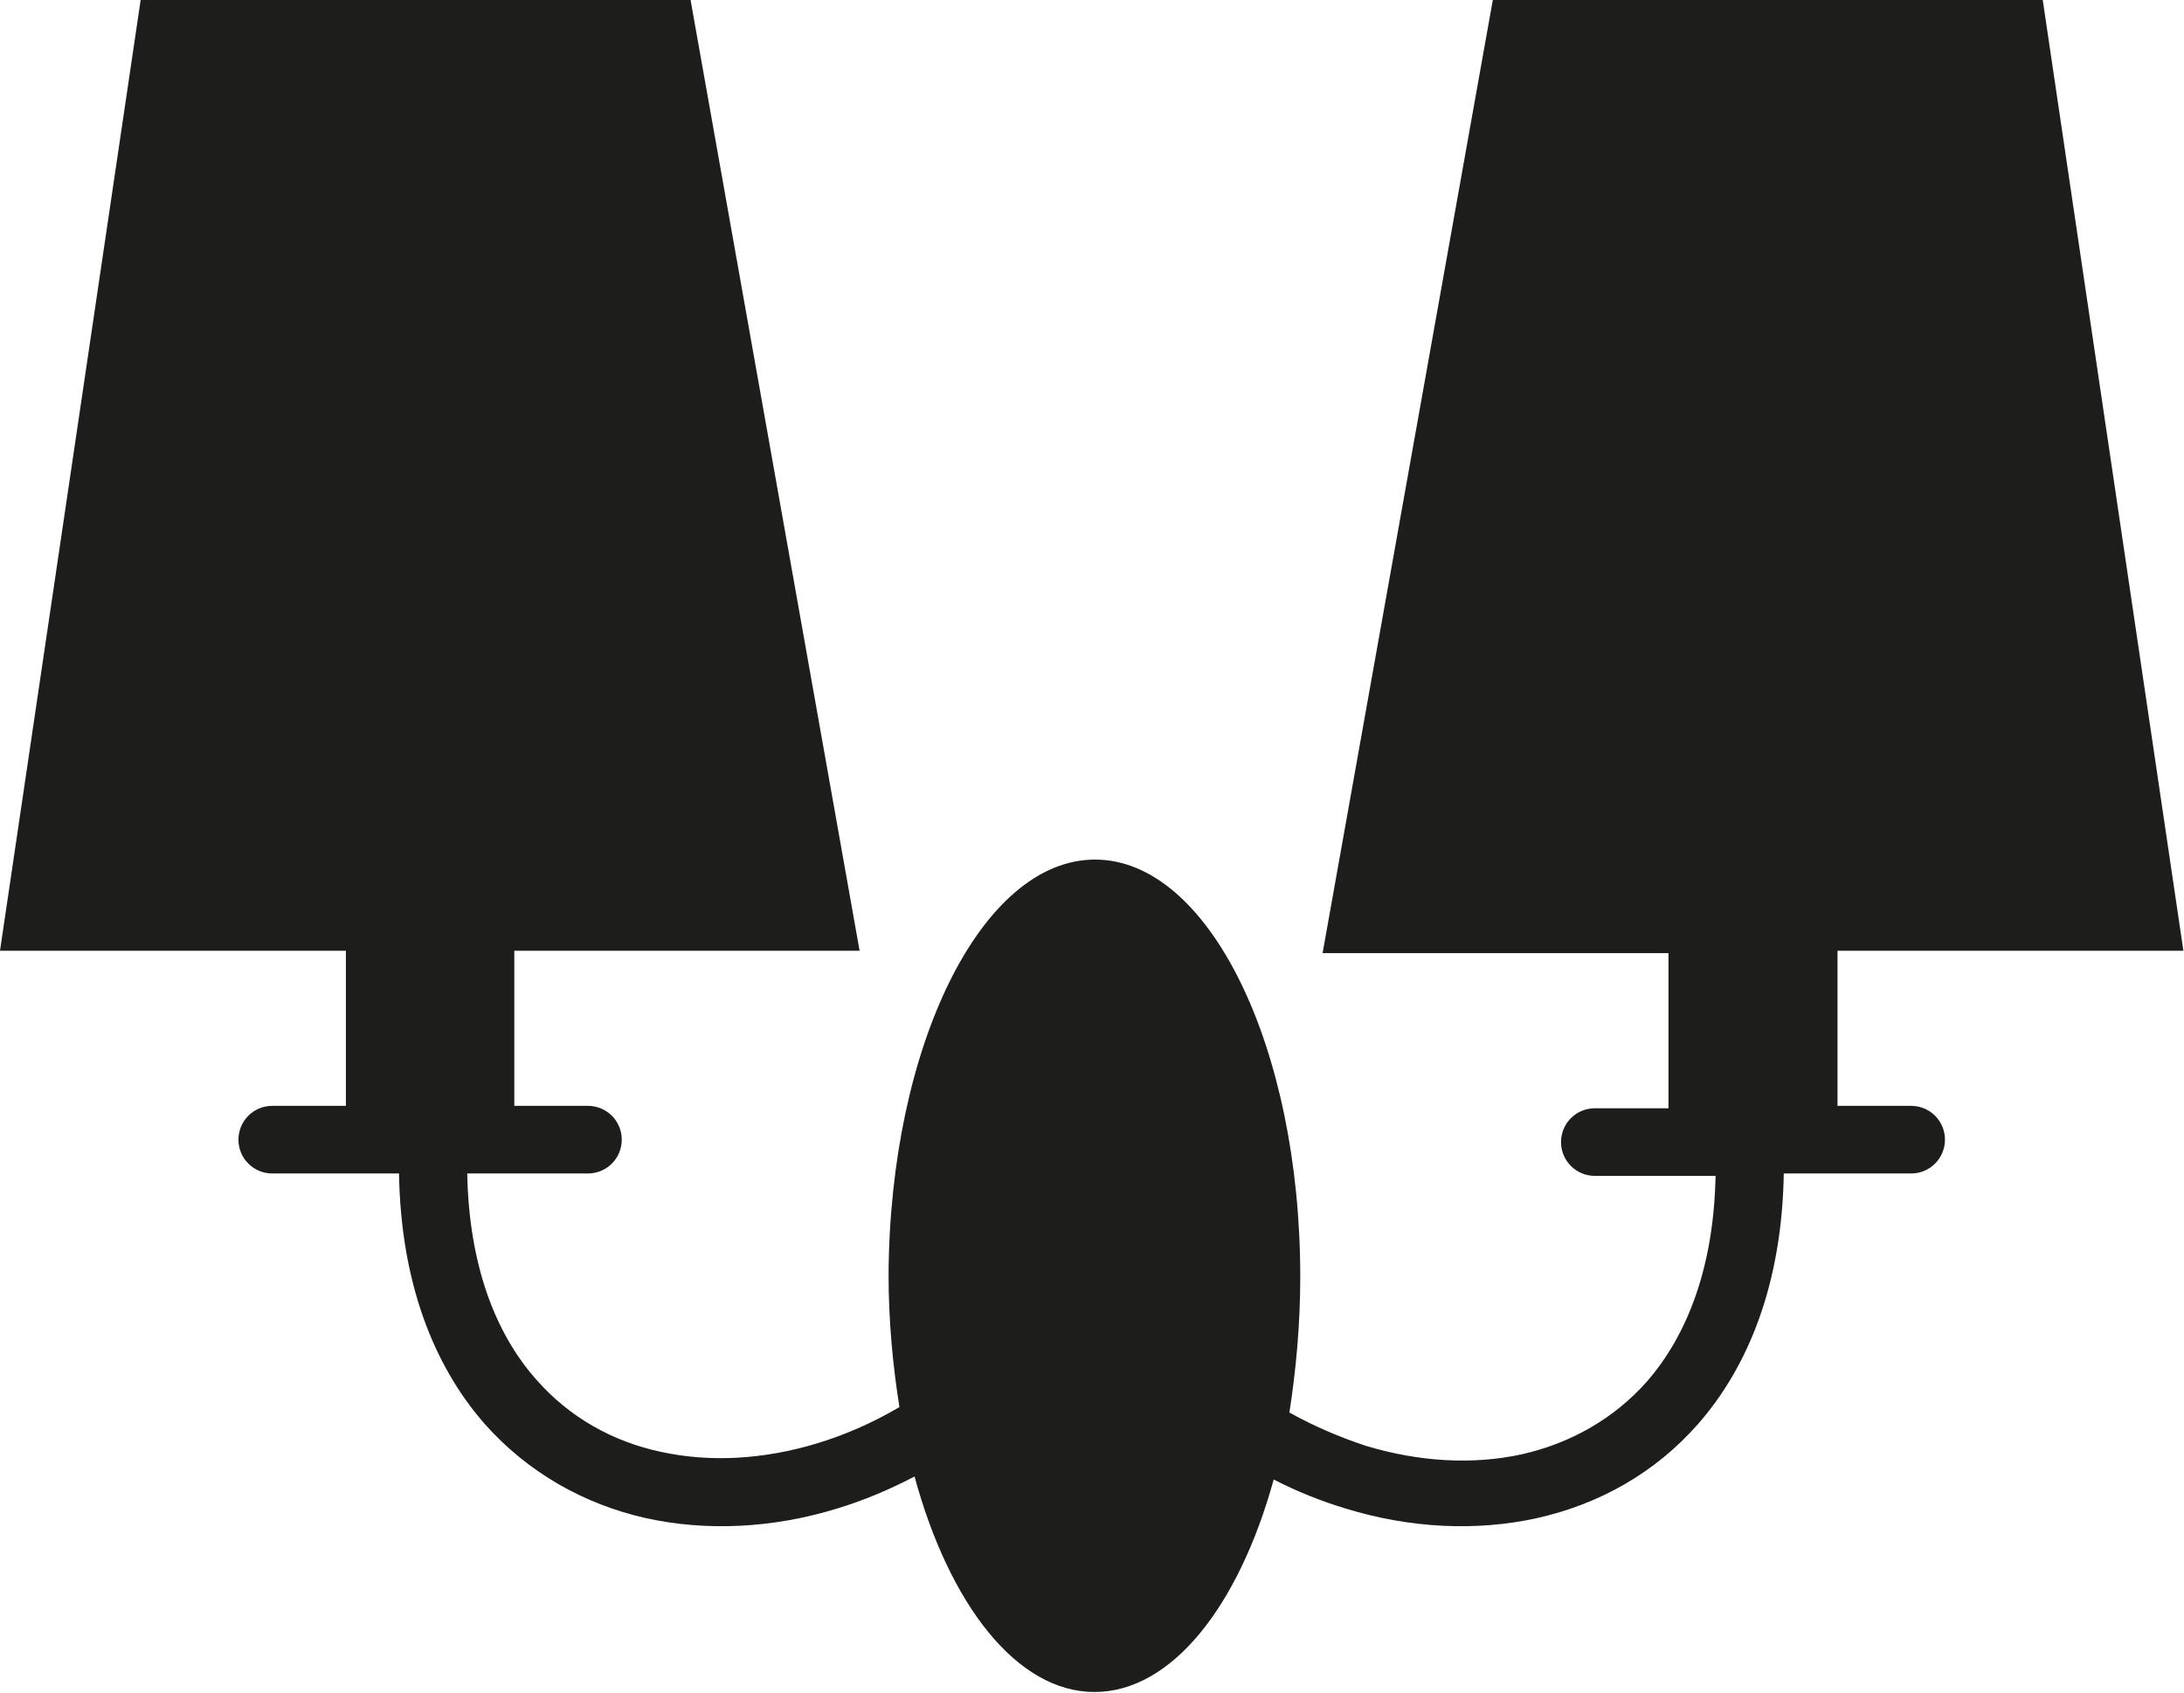 <?xml version="1.0" encoding="utf-8"?>
<!-- Generator: Adobe Illustrator 19.0.0, SVG Export Plug-In . SVG Version: 6.00 Build 0)  -->
<svg version="1.1" id="Слой_3" xmlns="http://www.w3.org/2000/svg" xmlns:xlink="http://www.w3.org/1999/xlink" x="0px" y="0px"
	 viewBox="0 0 361.8 280.5" style="enable-background:new 0 0 361.8 280.5;" xml:space="preserve">
<style type="text/css">
	.st0{fill-rule:evenodd;clip-rule:evenodd;fill:#1D1D1B;}
</style>
<path class="st0" d="M181.4,142.4c18.8,0,34,30.9,34,69.1c0,7.9-0.7,15.4-1.8,22.5c4.1,2.3,8.4,4.1,12.6,5.5
	c8.9,2.7,17.9,3.2,26,1.4c7.9-1.8,15.1-5.8,20.6-12c6.8-7.8,11.1-19.1,11.4-34.1h-20c-3.1,0-5.6-2.5-5.6-5.6c0-3.1,2.5-5.6,5.6-5.6
	h12.2v-25.7h-57.3L247.3,0h91.1l23.3,157.5h-57.3v25.7h12.2c3.1,0,5.6,2.5,5.6,5.6c0,3.1-2.5,5.6-5.6,5.6h-21.1
	c-0.3,18-5.7,31.8-14.2,41.5c-7.1,8.1-16.4,13.3-26.7,15.6c-10,2.2-21,1.7-31.7-1.6c-4-1.2-8-2.8-11.9-4.8
	c-5.8,21-16.9,35.2-29.7,35.2c-12.8,0-24-14.4-29.8-35.7c-4.2,2.2-8.5,4-12.8,5.3c-10.7,3.3-21.7,3.8-31.7,1.6
	c-10.2-2.3-19.5-7.5-26.7-15.6c-8.5-9.7-13.9-23.5-14.2-41.5H45.1c-3.1,0-5.6-2.5-5.6-5.6c0-3.1,2.5-5.6,5.6-5.6h12.2v-25.7H0
	L23.3,0h91.1l28,157.5H85.2v25.7h12.2c3.1,0,5.6,2.5,5.6,5.6c0,3.1-2.5,5.6-5.6,5.6h-20c0.3,15.1,4.6,26.4,11.4,34.1
	c5.5,6.3,12.7,10.3,20.6,12c8.2,1.8,17.1,1.3,26-1.4c4.6-1.4,9.2-3.4,13.6-6c-1.1-6.9-1.8-14.3-1.8-21.9
	C147.4,173.3,162.6,142.4,181.4,142.4L181.4,142.4z"/>
</svg>
